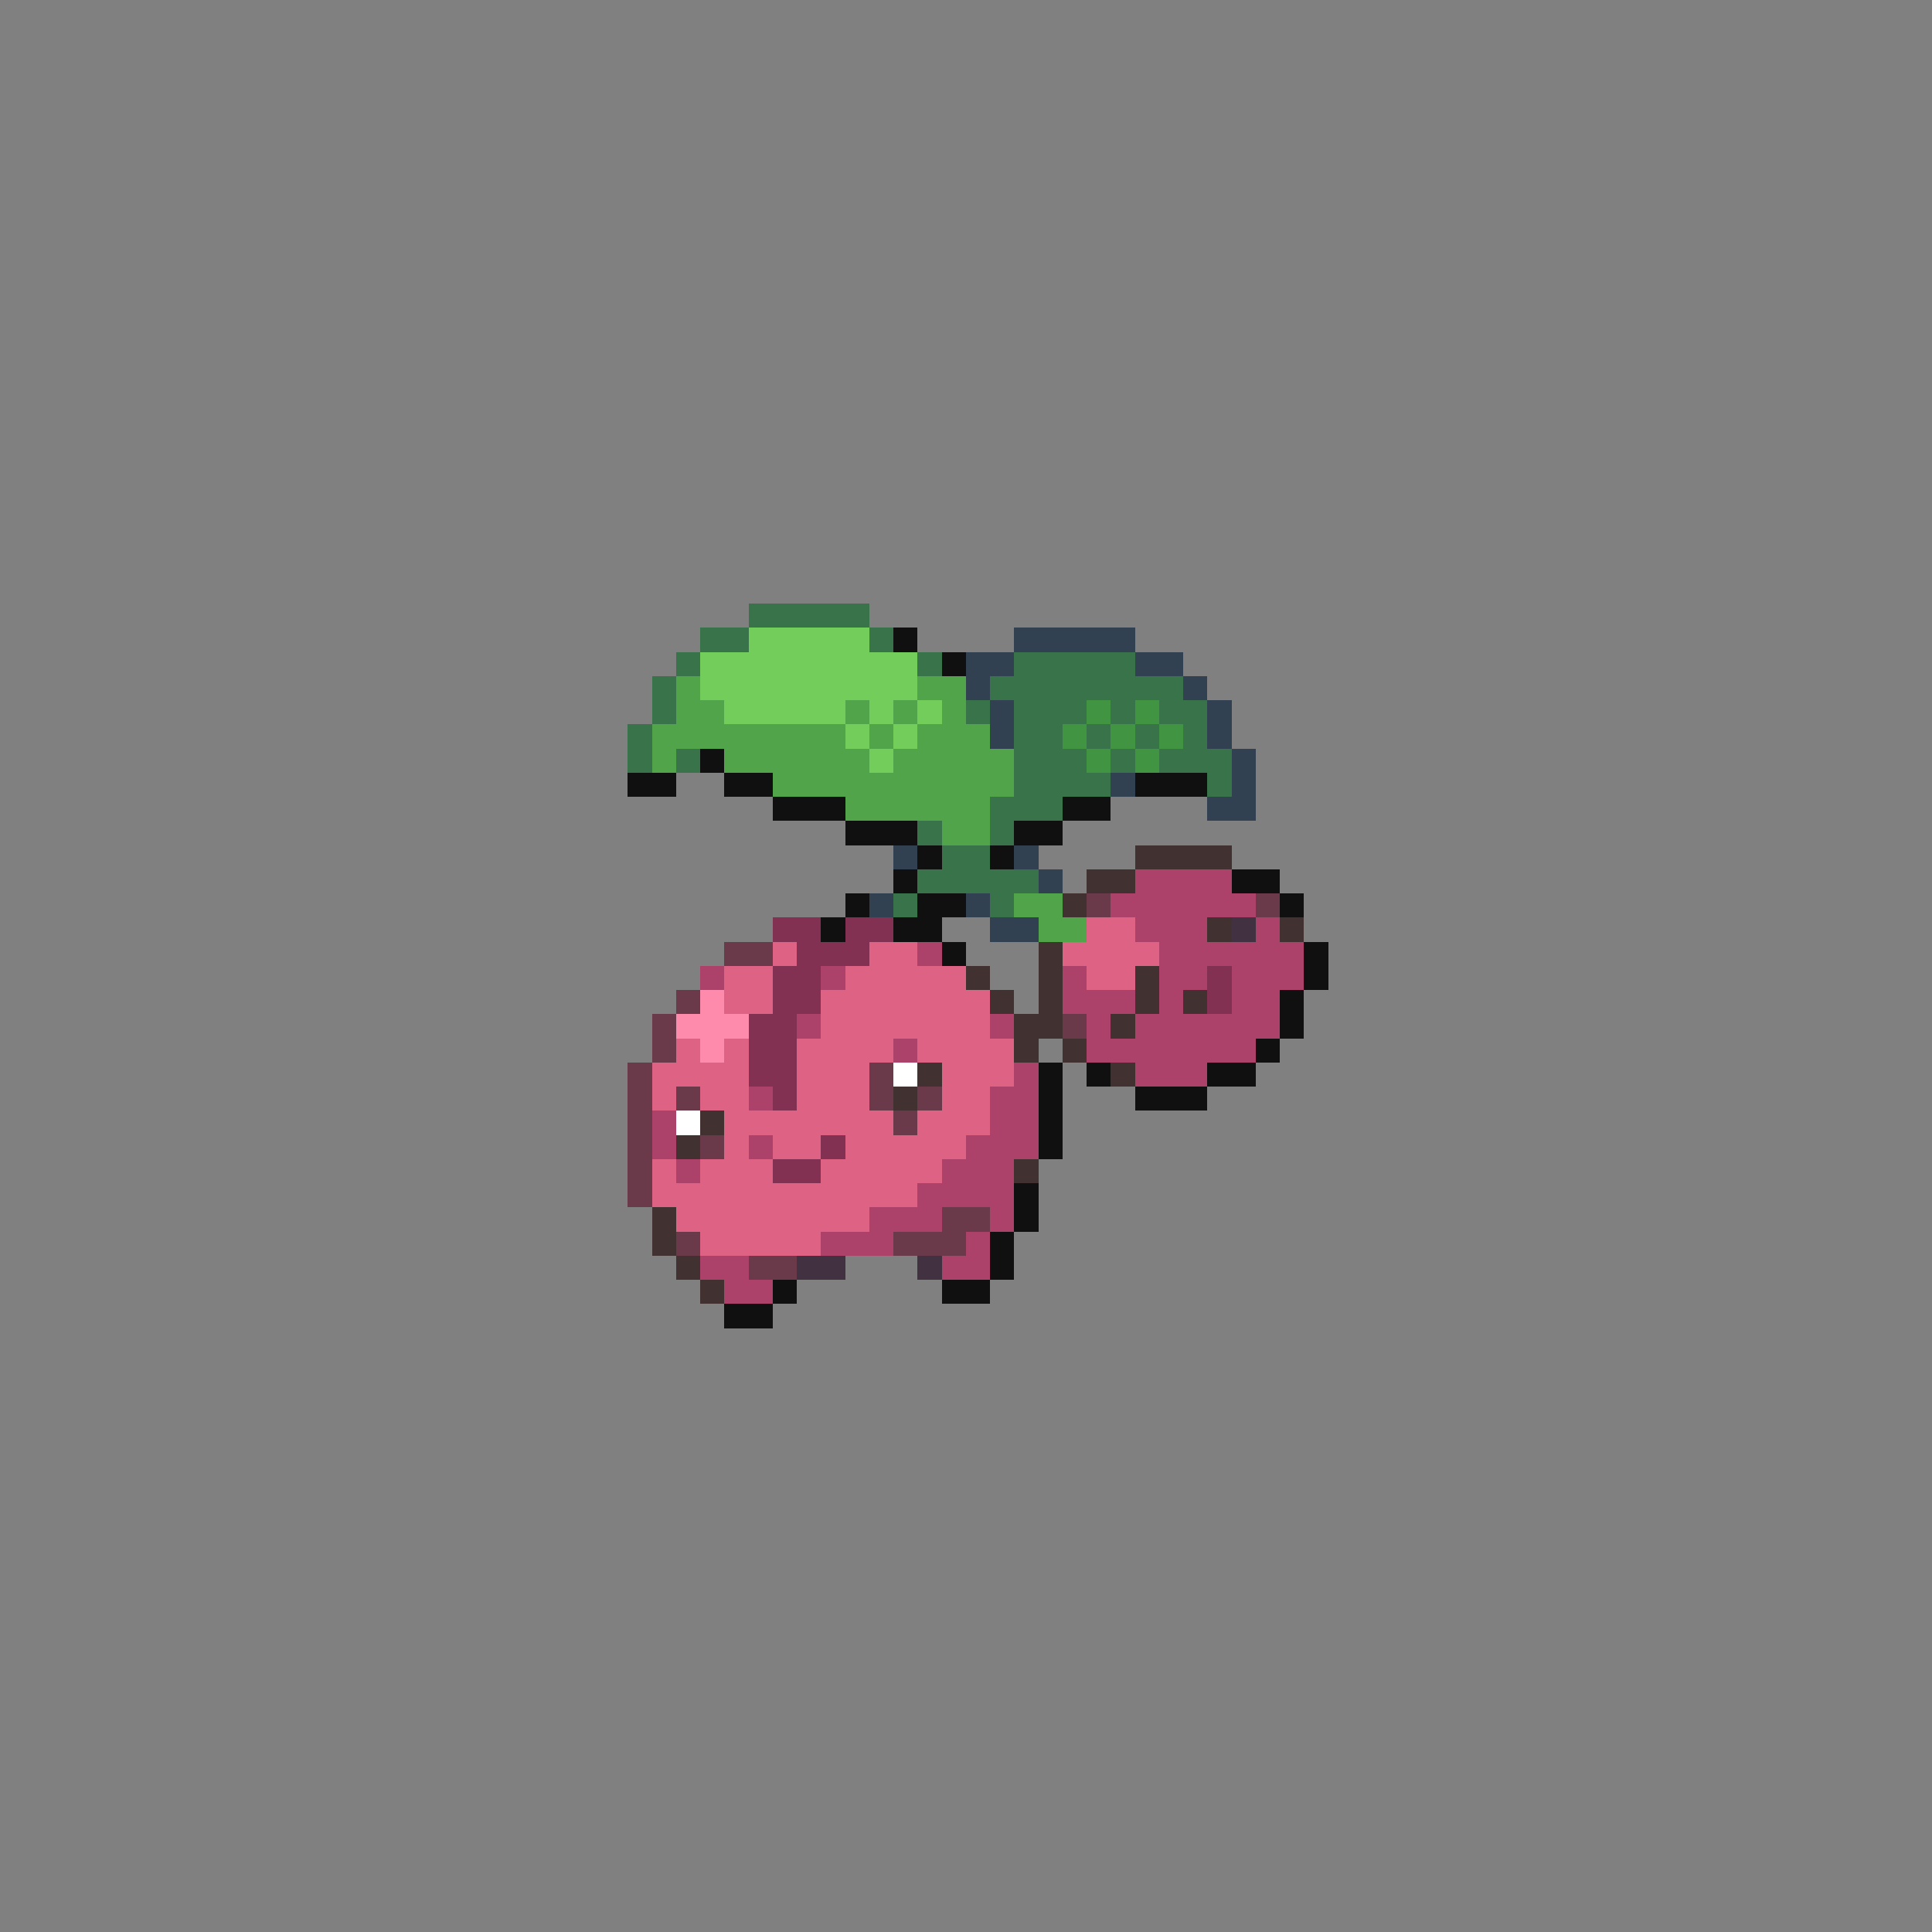 <svg xmlns="http://www.w3.org/2000/svg" viewBox="0 -0.5 80 80" shape-rendering="crispEdges">
<rect x="0" y="-0.5" width="80" height="80" fill="#808080" stroke="none"/>
<path stroke="#39734a" d="M31 25h5M29 26h2M36 26h1M28 27h1M38 27h1M42 27h5M27 28h1M41 28h8M27 29h1M40 29h1M42 29h3M46 29h1M48 29h2M26 30h1M42 30h2M45 30h1M47 30h1M49 30h1M26 31h1M28 31h1M42 31h3M46 31h1M48 31h3M42 32h4M50 32h1M41 33h3M38 34h1M41 34h1M39 35h2M38 36h5M37 37h1M41 37h1" />
<path stroke="#73cd5a" d="M31 26h5M29 27h9M29 28h9M30 29h5M36 29h1M38 29h1M35 30h1M37 30h1M36 31h1" />
<path stroke="#101010" d="M37 26h1M39 27h1M29 31h1M26 32h2M30 32h2M47 32h3M32 33h3M44 33h2M35 34h3M42 34h2M38 35h1M41 35h1M37 36h1M51 36h2M35 37h1M38 37h2M53 37h1M34 38h1M37 38h2M39 39h1M54 39h1M54 40h1M53 41h1M53 42h1M52 43h1M43 44h1M45 44h1M50 44h2M43 45h1M47 45h3M43 46h1M43 47h1M42 49h1M42 50h1M41 51h1M41 52h1M32 53h1M39 53h2M30 54h2" />
<path stroke="#314152" d="M42 26h5M40 27h2M47 27h2M40 28h1M49 28h1M41 29h1M50 29h1M41 30h1M50 30h1M51 31h1M46 32h1M51 32h1M50 33h2M37 35h1M42 35h1M43 36h1M36 37h1M40 37h1M41 38h2" />
<path stroke="#52a44a" d="M28 28h1M38 28h2M28 29h2M35 29h1M37 29h1M39 29h1M27 30h8M36 30h1M38 30h3M27 31h1M30 31h6M37 31h5M32 32h10M35 33h6M39 34h2M42 37h2M43 38h2" />
<path stroke="#419441" d="M45 29h1M47 29h1M44 30h1M46 30h1M48 30h1M45 31h1M47 31h1" />
<path stroke="#413131" d="M47 35h4M45 36h2M44 37h1M50 38h1M53 38h1M43 39h1M40 40h1M43 40h1M47 40h1M41 41h1M43 41h1M47 41h1M49 41h1M42 42h2M46 42h1M42 43h1M44 43h1M38 44h1M46 44h1M37 45h1M29 46h1M28 47h1M42 48h1M27 50h1M27 51h1M28 52h1M29 53h1" />
<path stroke="#ac416a" d="M47 36h4M46 37h6M47 38h3M52 38h1M38 39h1M48 39h6M29 40h1M34 40h1M44 40h1M48 40h2M51 40h3M44 41h3M48 41h1M51 41h2M33 42h1M41 42h1M45 42h1M47 42h6M37 43h1M45 43h7M42 44h1M47 44h3M31 45h1M41 45h2M27 46h1M41 46h2M27 47h1M31 47h1M40 47h3M28 48h1M39 48h3M38 49h4M36 50h3M41 50h1M34 51h3M40 51h1M29 52h2M39 52h2M30 53h2" />
<path stroke="#6a394a" d="M45 37h1M52 37h1M30 39h2M28 41h1M27 42h1M44 42h1M27 43h1M26 44h1M36 44h1M26 45h1M28 45h1M36 45h1M38 45h1M26 46h1M37 46h1M26 47h1M29 47h1M26 48h1M26 49h1M39 50h2M28 51h1M37 51h3M31 52h2" />
<path stroke="#833152" d="M32 38h2M35 38h2M33 39h3M32 40h2M50 40h1M32 41h2M50 41h1M31 42h2M31 43h2M31 44h2M32 45h1M34 47h1M32 48h2" />
<path stroke="#de6283" d="M45 38h2M32 39h1M36 39h2M44 39h4M30 40h2M35 40h5M45 40h2M30 41h2M34 41h7M34 42h7M28 43h1M30 43h1M33 43h4M38 43h4M27 44h4M33 44h3M39 44h3M27 45h1M29 45h2M33 45h3M39 45h2M30 46h7M38 46h3M30 47h1M32 47h2M35 47h5M27 48h1M29 48h3M34 48h5M27 49h11M28 50h8M29 51h5" />
<path stroke="#413141" d="M51 38h1M33 52h2M38 52h1" />
<path stroke="#ff8bac" d="M29 41h1M28 42h3M29 43h1" />
<path stroke="#ffffff" d="M37 44h1M28 46h1" />
</svg>